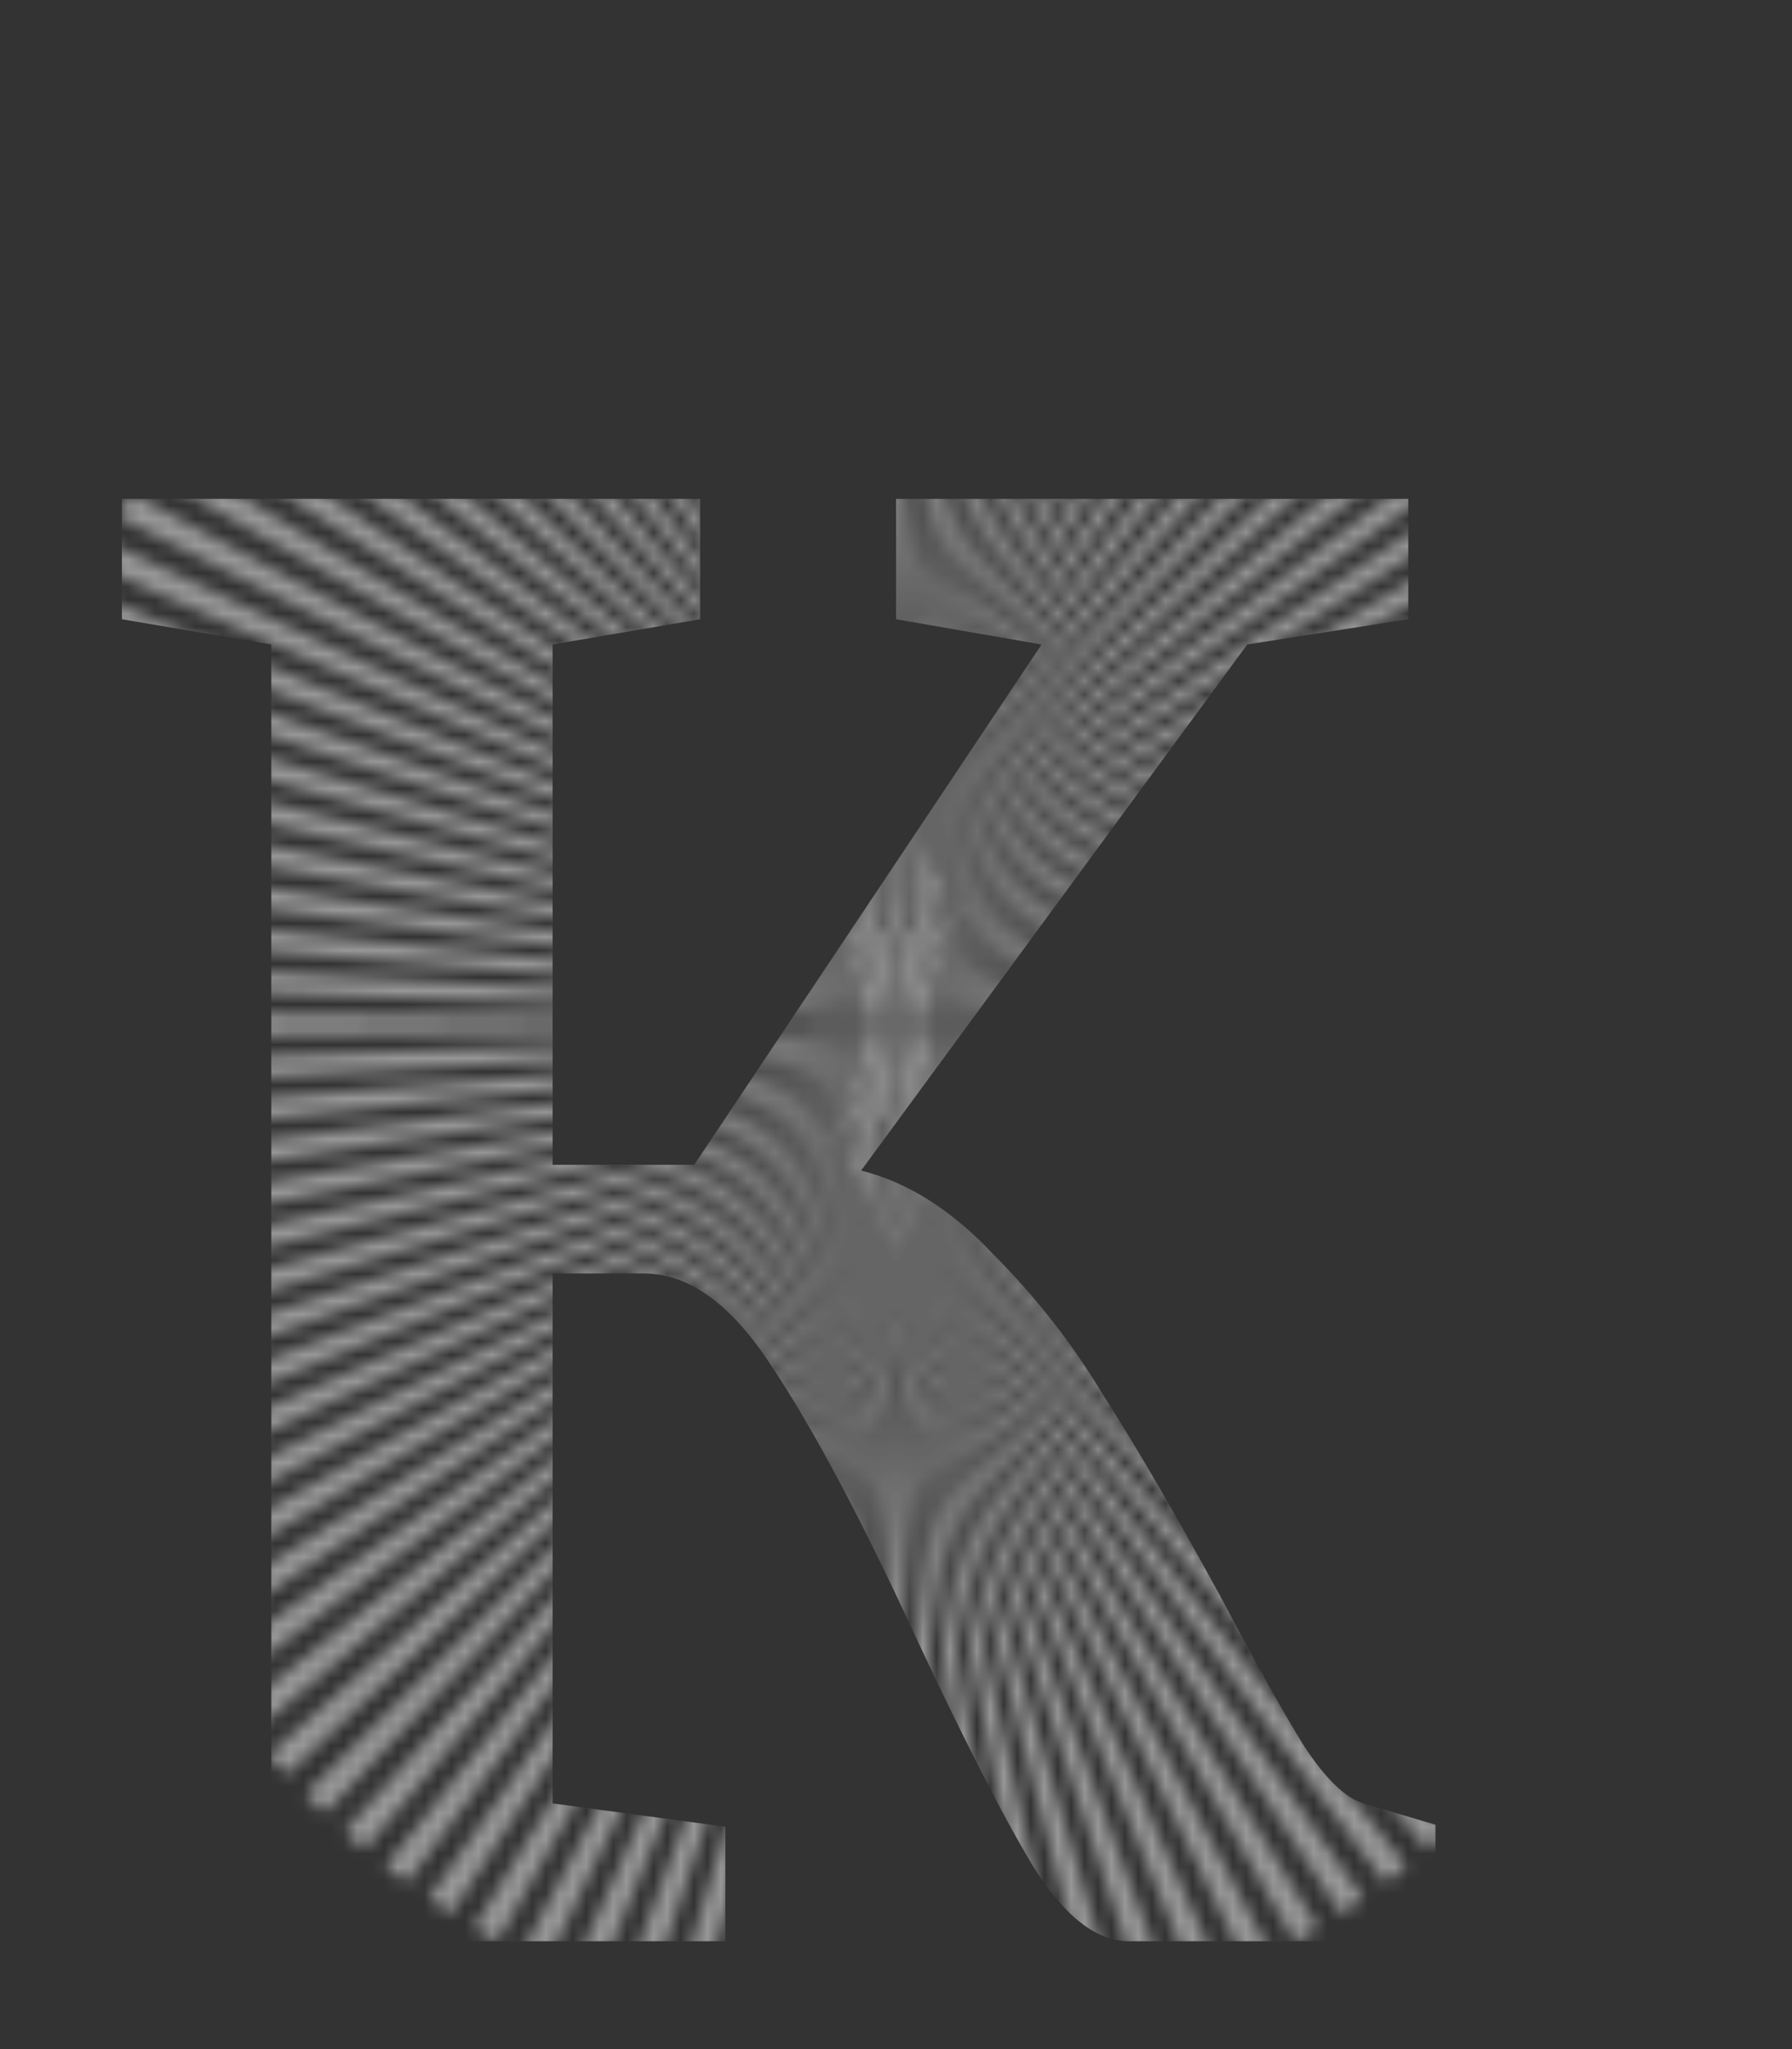 <svg width="133" height="152" viewBox="0 0 133 152" fill="none" xmlns="http://www.w3.org/2000/svg">
<rect x="0" y="0" width="133" height="152" fill="#333333" stroke="none"/>
<mask id="mask0_587_583" style="mask-type:alpha" maskUnits="userSpaceOnUse" x="0" y="-1" width="133" height="153">
<mask id="path-1-inside-1_587_583" fill="white">
<ellipse cx="66.5" cy="75.999" rx="66.5" ry="76"/>
</mask>
<path d="M167.5 75.999C167.5 75.533 167.497 75.068 167.492 74.603L98.496 75.385C98.499 75.589 98.5 75.794 98.5 75.999H167.5ZM167.429 71.821C167.397 70.89 167.355 69.962 167.302 69.036L98.414 72.954C98.437 73.356 98.455 73.761 98.469 74.167L167.429 71.821ZM167.112 66.252C167.038 65.32 166.953 64.391 166.857 63.466L98.221 70.546C98.263 70.944 98.299 71.345 98.331 71.747L167.112 66.252ZM166.538 60.686C166.42 59.756 166.292 58.829 166.153 57.906L97.92 68.166C97.979 68.559 98.034 68.955 98.084 69.353L166.538 60.686ZM165.703 55.137C165.542 54.21 165.37 53.287 165.187 52.368L97.511 65.819C97.588 66.207 97.661 66.597 97.729 66.99L165.703 55.137ZM164.606 49.617C164.401 48.696 164.184 47.779 163.957 46.866L96.995 63.511C97.09 63.892 97.18 64.275 97.267 64.662L164.606 49.617ZM163.244 44.137C162.994 43.224 162.733 42.316 162.462 41.412L96.374 61.247C96.486 61.62 96.594 61.996 96.698 62.375L163.244 44.137ZM161.615 38.71C161.321 37.808 161.016 36.911 160.7 36.019L95.651 59.033C95.78 59.397 95.905 59.764 96.026 60.134L161.615 38.71ZM159.719 33.35C159.38 32.461 159.03 31.578 158.67 30.7L94.829 56.877C94.974 57.23 95.115 57.587 95.252 57.948L159.719 33.35ZM157.554 28.07C157.17 27.197 156.776 26.329 156.371 25.467L93.909 54.784C94.07 55.126 94.227 55.472 94.38 55.821L157.554 28.07ZM155.119 22.884C154.691 22.028 154.252 21.178 153.803 20.334L92.898 52.762C93.073 53.092 93.245 53.425 93.414 53.763L155.119 22.884ZM152.414 17.804C151.94 16.966 151.455 16.135 150.961 15.311L91.797 50.817C91.987 51.133 92.174 51.454 92.358 51.778L152.414 17.804ZM149.438 12.846C148.918 12.028 148.388 11.218 147.847 10.416L90.615 48.958C90.818 49.259 91.019 49.566 91.216 49.876L149.438 12.846ZM146.189 8.023C145.623 7.229 145.047 6.442 144.461 5.664L89.356 47.191C89.572 47.477 89.785 47.768 89.995 48.063L146.189 8.023ZM142.668 3.35C142.056 2.583 141.434 1.823 140.802 1.073L88.028 45.524C88.255 45.793 88.479 46.067 88.701 46.346L142.668 3.35ZM138.871 -1.157C138.214 -1.895 137.547 -2.623 136.87 -3.342L86.638 43.963C86.874 44.214 87.108 44.469 87.341 44.73L138.871 -1.157ZM134.801 -5.478C134.1 -6.182 133.388 -6.876 132.667 -7.56L85.195 42.514C85.439 42.745 85.681 42.982 85.922 43.224L134.801 -5.478ZM130.461 -9.592C129.714 -10.259 128.958 -10.917 128.191 -11.563L83.705 41.181C83.956 41.393 84.206 41.61 84.454 41.832L130.461 -9.592ZM125.852 -13.477C125.061 -14.106 124.26 -14.723 123.449 -15.328L82.178 39.969C82.435 40.16 82.691 40.357 82.945 40.559L125.852 -13.477ZM120.982 -17.112C120.147 -17.697 119.302 -18.269 118.448 -18.829L80.623 38.88C80.884 39.051 81.145 39.227 81.404 39.409L120.982 -17.112ZM115.854 -20.472C114.978 -21.009 114.092 -21.532 113.197 -22.041L79.048 37.916C79.312 38.066 79.575 38.221 79.838 38.382L115.854 -20.472ZM110.483 -23.531C109.568 -24.014 108.644 -24.483 107.711 -24.939L77.459 37.076C77.724 37.206 77.99 37.34 78.255 37.48L110.483 -23.531ZM104.885 -26.261C103.934 -26.687 102.975 -27.099 102.007 -27.495L75.861 36.359C76.127 36.469 76.394 36.583 76.66 36.702L104.885 -26.261ZM99.081 -28.637C98.098 -29.002 97.108 -29.351 96.11 -29.684L74.256 35.763C74.524 35.853 74.792 35.947 75.059 36.046L99.081 -28.637ZM93.097 -30.635C92.088 -30.934 91.072 -31.218 90.049 -31.484L72.647 35.285C72.916 35.355 73.184 35.43 73.452 35.51L93.097 -30.635ZM86.967 -32.232C85.937 -32.464 84.9 -32.678 83.859 -32.875L71.029 34.922C71.3 34.973 71.57 35.029 71.839 35.089L86.967 -32.232ZM80.729 -33.412C79.683 -33.574 78.632 -33.717 77.577 -33.843L69.4 34.67C69.673 34.703 69.946 34.74 70.217 34.782L80.729 -33.412ZM74.421 -34.166C73.368 -34.255 72.312 -34.327 71.252 -34.38L67.753 34.531C68.03 34.545 68.306 34.563 68.58 34.587L74.421 -34.166ZM68.088 -34.487C67.559 -34.496 67.03 -34.501 66.5 -34.501V34.499C66.641 34.499 66.781 34.5 66.921 34.503L68.088 -34.487ZM66.5 -34.501C65.97 -34.501 65.441 -34.496 64.912 -34.487L66.079 34.503C66.219 34.5 66.359 34.499 66.5 34.499V-34.501ZM61.748 -34.38C60.688 -34.327 59.632 -34.255 58.579 -34.166L64.42 34.587C64.694 34.563 64.97 34.545 65.247 34.531L61.748 -34.38ZM55.423 -33.843C54.368 -33.717 53.317 -33.574 52.271 -33.412L62.783 34.782C63.054 34.74 63.327 34.703 63.6 34.67L55.423 -33.843ZM49.141 -32.875C48.099 -32.678 47.063 -32.464 46.033 -32.232L61.161 35.089C61.43 35.029 61.7 34.973 61.971 34.922L49.141 -32.875ZM42.951 -31.484C41.928 -31.218 40.912 -30.934 39.903 -30.635L59.548 35.51C59.816 35.43 60.084 35.355 60.353 35.285L42.951 -31.484ZM36.89 -29.684C35.892 -29.351 34.902 -29.002 33.919 -28.637L57.941 36.046C58.208 35.947 58.476 35.853 58.744 35.763L36.89 -29.684ZM30.993 -27.495C30.025 -27.099 29.066 -26.687 28.115 -26.261L56.34 36.702C56.606 36.583 56.873 36.469 57.139 36.359L30.993 -27.495ZM25.289 -24.939C24.356 -24.483 23.432 -24.014 22.517 -23.531L54.745 37.48C55.01 37.34 55.276 37.206 55.541 37.076L25.289 -24.939ZM19.802 -22.041C18.908 -21.532 18.022 -21.009 17.146 -20.472L53.162 38.382C53.425 38.221 53.688 38.066 53.952 37.916L19.802 -22.041ZM14.552 -18.829C13.698 -18.269 12.853 -17.697 12.018 -17.112L51.596 39.409C51.855 39.227 52.116 39.051 52.377 38.88L14.552 -18.829ZM9.551 -15.328C8.74 -14.723 7.939 -14.106 7.148 -13.477L50.055 40.559C50.309 40.357 50.565 40.16 50.822 39.969L9.551 -15.328ZM4.809 -11.563C4.042 -10.917 3.286 -10.26 2.539 -9.592L48.546 41.832C48.794 41.61 49.044 41.393 49.295 41.181L4.809 -11.563ZM0.333 -7.56C-0.388 -6.876 -1.1 -6.182 -1.801 -5.478L47.078 43.224C47.319 42.982 47.562 42.745 47.806 42.514L0.333 -7.56ZM-3.87 -3.342C-4.547 -2.623 -5.214 -1.895 -5.871 -1.157L45.66 44.73C45.892 44.469 46.126 44.214 46.362 43.963L-3.87 -3.342ZM-7.802 1.073C-8.434 1.823 -9.056 2.583 -9.668 3.35L44.299 46.346C44.521 46.067 44.745 45.793 44.972 45.524L-7.802 1.073ZM-11.461 5.664C-12.047 6.442 -12.623 7.229 -13.189 8.023L43.005 48.063C43.215 47.768 43.428 47.477 43.644 47.191L-11.461 5.664ZM-14.847 10.416C-15.387 11.218 -15.918 12.028 -16.438 12.846L41.784 49.876C41.981 49.566 42.182 49.259 42.385 48.958L-14.847 10.416ZM-17.961 15.311C-18.456 16.135 -18.94 16.966 -19.414 17.804L40.642 51.778C40.826 51.454 41.013 51.133 41.203 50.817L-17.961 15.311ZM-20.803 20.334C-21.252 21.178 -21.691 22.028 -22.119 22.884L39.586 53.763C39.755 53.425 39.927 53.092 40.102 52.762L-20.803 20.334ZM-23.372 25.467C-23.776 26.329 -24.17 27.197 -24.554 28.07L38.62 55.821C38.773 55.472 38.93 55.126 39.091 54.784L-23.372 25.467ZM-25.67 30.7C-26.03 31.578 -26.38 32.461 -26.719 33.35L37.748 57.948C37.885 57.587 38.026 57.23 38.172 56.877L-25.67 30.7ZM-27.7 36.019C-28.016 36.911 -28.321 37.808 -28.616 38.71L36.974 60.134C37.095 59.764 37.22 59.397 37.349 59.033L-27.7 36.019ZM-29.462 41.412C-29.733 42.316 -29.994 43.224 -30.244 44.137L36.302 62.375C36.406 61.996 36.514 61.62 36.626 61.247L-29.462 41.412ZM-30.957 46.866C-31.184 47.779 -31.401 48.696 -31.606 49.617L35.733 64.662C35.82 64.275 35.91 63.892 36.005 63.511L-30.957 46.866ZM-32.187 52.368C-32.37 53.287 -32.542 54.21 -32.703 55.137L35.271 66.99C35.339 66.597 35.412 66.207 35.489 65.819L-32.187 52.368ZM-33.153 57.906C-33.292 58.829 -33.42 59.756 -33.538 60.686L34.916 69.353C34.966 68.955 35.021 68.559 35.08 68.166L-33.153 57.906ZM-33.857 63.466C-33.953 64.392 -34.038 65.32 -34.112 66.252L34.669 71.747C34.701 71.345 34.737 70.944 34.779 70.546L-33.857 63.466ZM-34.303 69.036C-34.355 69.962 -34.397 70.89 -34.429 71.821L34.531 74.167C34.545 73.761 34.563 73.356 34.586 72.954L-34.303 69.036ZM-34.492 74.603C-34.497 75.068 -34.5 75.533 -34.5 75.999H34.5C34.5 75.794 34.501 75.589 34.504 75.385L-34.492 74.603ZM-34.5 75.999C-34.5 76.465 -34.497 76.93 -34.492 77.395L34.504 76.613C34.501 76.409 34.5 76.204 34.5 75.999H-34.5ZM-34.429 80.177C-34.397 81.108 -34.355 82.036 -34.303 82.962L34.586 79.044C34.563 78.642 34.545 78.237 34.531 77.831L-34.429 80.177ZM-34.112 85.746C-34.038 86.678 -33.953 87.606 -33.857 88.532L34.779 81.452C34.737 81.054 34.701 80.653 34.669 80.251L-34.112 85.746ZM-33.538 91.312C-33.42 92.242 -33.292 93.169 -33.153 94.092L35.08 83.832C35.021 83.439 34.966 83.043 34.916 82.645L-33.538 91.312ZM-32.703 96.861C-32.542 97.788 -32.37 98.711 -32.187 99.63L35.489 86.179C35.412 85.791 35.339 85.401 35.271 85.008L-32.703 96.861ZM-31.606 102.381C-31.401 103.302 -31.184 104.219 -30.957 105.132L36.005 88.487C35.91 88.106 35.82 87.723 35.733 87.336L-31.606 102.381ZM-30.244 107.861C-29.994 108.774 -29.733 109.682 -29.462 110.586L36.626 90.751C36.514 90.378 36.406 90.002 36.302 89.623L-30.244 107.861ZM-28.616 113.288C-28.321 114.19 -28.016 115.087 -27.7 115.979L37.349 92.965C37.22 92.601 37.095 92.234 36.974 91.864L-28.616 113.288ZM-26.719 118.648C-26.38 119.537 -26.03 120.42 -25.67 121.298L38.172 95.121C38.026 94.768 37.885 94.411 37.748 94.05L-26.719 118.648ZM-24.554 123.928C-24.17 124.801 -23.776 125.669 -23.372 126.531L39.091 97.214C38.93 96.872 38.773 96.526 38.62 96.177L-24.554 123.928ZM-22.119 129.114C-21.691 129.97 -21.252 130.82 -20.803 131.664L40.102 99.236C39.927 98.906 39.755 98.573 39.586 98.236L-22.119 129.114ZM-19.414 134.194C-18.94 135.032 -18.456 135.863 -17.961 136.687L41.203 101.181C41.013 100.865 40.826 100.544 40.642 100.22L-19.414 134.194ZM-16.438 139.152C-15.918 139.97 -15.387 140.78 -14.847 141.582L42.385 103.04C42.182 102.739 41.981 102.432 41.784 102.122L-16.438 139.152ZM-13.189 143.975C-12.623 144.769 -12.047 145.556 -11.461 146.334L43.644 104.807C43.428 104.521 43.215 104.23 43.005 103.935L-13.189 143.975ZM-9.668 148.648C-9.056 149.415 -8.434 150.175 -7.802 150.925L44.972 106.474C44.745 106.205 44.521 105.931 44.299 105.652L-9.668 148.648ZM-5.871 153.155C-5.214 153.893 -4.547 154.621 -3.87 155.34L46.362 108.035C46.126 107.784 45.892 107.529 45.66 107.268L-5.871 153.155ZM-1.801 157.476C-1.1 158.18 -0.388 158.874 0.333 159.558L47.806 109.484C47.562 109.253 47.319 109.016 47.078 108.774L-1.801 157.476ZM2.539 161.59C3.286 162.258 4.042 162.915 4.809 163.562L49.295 110.817C49.044 110.605 48.794 110.388 48.546 110.166L2.539 161.59ZM7.148 165.476C7.939 166.104 8.74 166.721 9.551 167.326L50.822 112.029C50.565 111.838 50.309 111.641 50.055 111.439L7.148 165.476ZM12.018 169.11C12.853 169.695 13.698 170.267 14.552 170.827L52.377 113.118C52.116 112.947 51.855 112.771 51.596 112.589L12.018 169.11ZM17.146 172.47C18.022 173.007 18.908 173.53 19.802 174.039L53.952 114.082C53.688 113.932 53.425 113.777 53.162 113.616L17.146 172.47ZM22.517 175.529C23.432 176.012 24.356 176.482 25.289 176.937L55.541 114.922C55.276 114.793 55.01 114.658 54.745 114.518L22.517 175.529ZM28.115 178.259C29.066 178.685 30.025 179.097 30.993 179.493L57.139 115.639C56.873 115.529 56.606 115.415 56.34 115.296L28.115 178.259ZM33.919 180.635C34.902 181 35.892 181.349 36.89 181.682L58.744 116.235C58.476 116.145 58.208 116.051 57.941 115.952L33.919 180.635ZM39.903 182.633C40.912 182.932 41.928 183.216 42.951 183.482L60.353 116.713C60.084 116.643 59.816 116.568 59.548 116.488L39.903 182.633ZM46.033 184.23C47.063 184.462 48.099 184.676 49.141 184.873L61.971 117.076C61.7 117.025 61.43 116.969 61.161 116.909L46.033 184.23ZM52.271 185.41C53.317 185.572 54.368 185.715 55.423 185.841L63.6 117.328C63.327 117.295 63.054 117.258 62.783 117.216L52.271 185.41ZM58.579 186.164C59.632 186.253 60.688 186.325 61.748 186.379L65.247 117.467C64.97 117.453 64.694 117.435 64.42 117.411L58.579 186.164ZM64.912 186.486C65.441 186.495 65.97 186.499 66.5 186.499V117.499C66.359 117.499 66.219 117.498 66.079 117.495L64.912 186.486ZM66.5 186.499C67.03 186.499 67.559 186.495 68.088 186.486L66.921 117.495C66.781 117.498 66.641 117.499 66.5 117.499V186.499ZM71.252 186.379C72.312 186.325 73.368 186.253 74.421 186.164L68.58 117.411C68.306 117.435 68.03 117.453 67.753 117.467L71.252 186.379ZM77.577 185.841C78.632 185.715 79.683 185.572 80.729 185.41L70.217 117.216C69.946 117.258 69.673 117.295 69.4 117.328L77.577 185.841ZM83.859 184.873C84.901 184.676 85.937 184.462 86.967 184.23L71.839 116.909C71.57 116.969 71.3 117.025 71.029 117.076L83.859 184.873ZM90.049 183.482C91.072 183.216 92.088 182.932 93.097 182.633L73.452 116.488C73.184 116.568 72.916 116.643 72.647 116.713L90.049 183.482ZM96.11 181.682C97.108 181.349 98.098 181 99.081 180.635L75.059 115.952C74.792 116.051 74.524 116.145 74.256 116.235L96.11 181.682ZM102.007 179.493C102.975 179.097 103.934 178.685 104.885 178.259L76.66 115.296C76.394 115.415 76.127 115.529 75.861 115.639L102.007 179.493ZM107.711 176.937C108.644 176.482 109.568 176.012 110.483 175.529L78.255 114.518C77.99 114.658 77.724 114.793 77.459 114.922L107.711 176.937ZM113.198 174.039C114.092 173.53 114.978 173.007 115.854 172.47L79.838 113.616C79.575 113.777 79.312 113.932 79.048 114.082L113.198 174.039ZM118.448 170.827C119.302 170.267 120.147 169.695 120.982 169.11L81.404 112.589C81.145 112.771 80.884 112.947 80.623 113.118L118.448 170.827ZM123.449 167.326C124.26 166.721 125.061 166.104 125.852 165.476L82.945 111.439C82.691 111.641 82.435 111.838 82.178 112.029L123.449 167.326ZM128.191 163.562C128.958 162.915 129.714 162.258 130.461 161.59L84.454 110.166C84.206 110.388 83.956 110.605 83.705 110.817L128.191 163.562ZM132.667 159.558C133.388 158.874 134.1 158.18 134.801 157.476L85.922 108.774C85.681 109.016 85.439 109.253 85.195 109.484L132.667 159.558ZM136.87 155.34C137.547 154.621 138.214 153.893 138.871 153.155L87.341 107.268C87.108 107.529 86.874 107.784 86.638 108.035L136.87 155.34ZM140.802 150.925C141.434 150.175 142.056 149.415 142.668 148.648L88.701 105.652C88.479 105.931 88.255 106.205 88.028 106.474L140.802 150.925ZM144.461 146.334C145.047 145.556 145.623 144.769 146.189 143.975L89.995 103.935C89.785 104.23 89.572 104.521 89.356 104.807L144.461 146.334ZM147.847 141.582C148.387 140.78 148.918 139.97 149.438 139.152L91.216 102.122C91.019 102.433 90.818 102.739 90.615 103.04L147.847 141.582ZM150.961 136.687C151.455 135.863 151.94 135.032 152.414 134.194L92.358 100.22C92.174 100.544 91.987 100.865 91.797 101.181L150.961 136.687ZM153.803 131.664C154.252 130.82 154.691 129.97 155.119 129.114L93.414 98.236C93.245 98.573 93.073 98.906 92.898 99.236L153.803 131.664ZM156.371 126.531C156.776 125.669 157.17 124.801 157.554 123.928L94.38 96.177C94.227 96.526 94.07 96.872 93.909 97.214L156.371 126.531ZM158.67 121.298C159.03 120.42 159.38 119.537 159.719 118.648L95.252 94.05C95.115 94.411 94.974 94.768 94.829 95.121L158.67 121.298ZM160.7 115.979C161.016 115.087 161.321 114.19 161.615 113.288L96.026 91.864C95.905 92.234 95.78 92.601 95.651 92.965L160.7 115.979ZM162.462 110.586C162.733 109.682 162.994 108.774 163.244 107.861L96.698 89.623C96.594 90.002 96.486 90.378 96.374 90.751L162.462 110.586ZM163.957 105.132C164.184 104.219 164.401 103.302 164.606 102.381L97.267 87.336C97.18 87.723 97.09 88.106 96.995 88.487L163.957 105.132ZM165.187 99.63C165.37 98.711 165.542 97.788 165.703 96.861L97.729 85.008C97.661 85.401 97.588 85.791 97.511 86.179L165.187 99.63ZM166.153 94.092C166.292 93.169 166.42 92.242 166.538 91.312L98.084 82.645C98.034 83.043 97.979 83.439 97.92 83.832L166.153 94.092ZM166.857 88.532C166.953 87.606 167.038 86.678 167.112 85.746L98.331 80.251C98.299 80.653 98.263 81.054 98.221 81.452L166.857 88.532ZM167.302 82.962C167.355 82.036 167.397 81.108 167.429 80.177L98.469 77.831C98.455 78.237 98.437 78.642 98.414 79.044L167.302 82.962ZM167.492 77.395C167.497 76.93 167.5 76.465 167.5 75.999H98.5C98.5 76.204 98.499 76.409 98.496 76.613L167.492 77.395ZM202 75.999C202 75.403 201.997 74.807 201.99 74.212L63.999 75.776C64 75.85 64 75.924 64 75.999H202ZM201.909 70.648C201.868 69.455 201.814 68.264 201.747 67.077L63.969 74.913C63.977 75.053 63.984 75.196 63.989 75.34L201.909 70.648ZM201.503 63.504C201.407 62.308 201.298 61.115 201.175 59.926L63.904 74.086C63.917 74.22 63.93 74.357 63.941 74.495L201.503 63.504ZM200.765 56.353C200.613 55.157 200.448 53.964 200.269 52.776L63.804 73.296C63.823 73.424 63.841 73.555 63.858 73.687L200.765 56.353ZM199.691 49.211C199.483 48.017 199.261 46.828 199.025 45.643L63.673 72.545C63.697 72.666 63.72 72.79 63.742 72.916L199.691 49.211ZM198.276 42.095C198.011 40.906 197.731 39.722 197.438 38.544L63.514 71.833C63.542 71.948 63.57 72.065 63.597 72.184L198.276 42.095ZM196.517 35.018C196.194 33.839 195.857 32.664 195.506 31.495L63.331 71.164C63.363 71.272 63.394 71.382 63.425 71.494L196.517 35.018ZM194.41 27.998C194.029 26.83 193.634 25.668 193.225 24.512L63.127 70.54C63.162 70.64 63.197 70.742 63.231 70.847L194.41 27.998ZM191.952 21.051C191.512 19.898 191.059 18.752 190.591 17.611L62.908 69.965C62.945 70.056 62.982 70.15 63.019 70.246L191.952 21.051ZM189.141 14.195C188.642 13.059 188.129 11.93 187.603 10.809L62.678 69.442C62.717 69.525 62.755 69.61 62.794 69.697L189.141 14.195ZM185.972 7.445C185.413 6.329 184.841 5.22 184.255 4.12L62.445 68.976C62.484 69.049 62.523 69.124 62.562 69.202L185.972 7.445ZM182.442 0.817C181.823 -0.277 181.19 -1.364 180.542 -2.442L62.216 68.57C62.253 68.633 62.291 68.698 62.329 68.765L182.442 0.817ZM178.548 -5.669C177.867 -6.74 177.172 -7.802 176.463 -8.855L61.999 68.229C62.033 68.28 62.069 68.334 62.105 68.391L178.548 -5.669ZM174.286 -11.997C173.543 -13.041 172.785 -14.075 172.013 -15.099L61.804 67.954C61.834 67.994 61.865 68.037 61.898 68.083L174.286 -11.997ZM169.651 -18.147C168.845 -19.16 168.024 -20.162 167.189 -21.153L61.641 67.75C61.665 67.778 61.691 67.809 61.718 67.843L169.651 -18.147ZM164.636 -24.101C163.767 -25.076 162.884 -26.041 161.986 -26.994L61.522 67.615C61.538 67.632 61.555 67.651 61.575 67.674L164.636 -24.101ZM159.241 -29.828C158.309 -30.764 157.363 -31.686 156.403 -32.597L61.458 67.551C61.464 67.556 61.472 67.564 61.483 67.575L159.241 -29.828ZM153.464 -35.303C152.468 -36.194 151.458 -37.072 150.434 -37.936L61.462 67.553C61.455 67.547 61.451 67.544 61.451 67.544L153.464 -35.303ZM147.306 -40.496C146.246 -41.337 145.172 -42.164 144.084 -42.977L61.543 67.617C61.522 67.602 61.505 67.588 61.492 67.578L147.306 -40.496ZM140.77 -45.373C139.648 -46.159 138.511 -46.929 137.36 -47.684L61.711 67.734C61.675 67.711 61.644 67.689 61.615 67.669L140.77 -45.373ZM133.862 -49.9C132.679 -50.623 131.482 -51.33 130.272 -52.02L61.973 67.894C61.922 67.865 61.874 67.836 61.83 67.809L133.862 -49.9ZM126.597 -54.036C125.357 -54.691 124.104 -55.328 122.837 -55.946L62.333 68.083C62.265 68.05 62.201 68.017 62.141 67.986L126.597 -54.036ZM118.997 -57.743C117.704 -58.322 116.398 -58.882 115.08 -59.422L62.787 68.286C62.704 68.252 62.624 68.218 62.548 68.184L118.997 -57.743ZM111.092 -60.979C109.751 -61.477 108.4 -61.953 107.037 -62.408L63.329 68.487C63.232 68.455 63.139 68.422 63.048 68.388L111.092 -60.979ZM102.919 -63.707C101.539 -64.117 100.15 -64.504 98.751 -64.869L63.945 68.67C63.837 68.642 63.732 68.612 63.629 68.582L102.919 -63.707ZM94.531 -65.893C93.12 -66.21 91.701 -66.503 90.273 -66.773L64.615 68.82C64.5 68.798 64.386 68.775 64.275 68.75L94.531 -65.893ZM85.984 -67.51C84.551 -67.731 83.111 -67.927 81.665 -68.1L65.311 68.927C65.194 68.913 65.077 68.897 64.961 68.879L85.984 -67.51ZM77.342 -68.542C75.9 -68.664 74.453 -68.762 73.002 -68.836L66.003 68.986C65.889 68.981 65.775 68.973 65.659 68.963L77.342 -68.542ZM68.672 -68.983C67.948 -68.995 67.225 -69.001 66.5 -69.001V68.999C66.446 68.999 66.392 68.999 66.337 68.998L68.672 -68.983ZM66.5 -69.001C65.775 -69.001 65.052 -68.995 64.328 -68.983L66.663 68.998C66.608 68.999 66.554 68.999 66.5 68.999V-69.001ZM59.998 -68.836C58.547 -68.762 57.1 -68.664 55.658 -68.542L67.341 68.963C67.225 68.973 67.111 68.981 66.997 68.986L59.998 -68.836ZM51.334 -68.1C49.889 -67.927 48.449 -67.731 47.015 -67.51L68.039 68.879C67.923 68.897 67.806 68.913 67.689 68.927L51.334 -68.1ZM42.727 -66.773C41.299 -66.503 39.88 -66.21 38.469 -65.892L68.725 68.75C68.614 68.775 68.5 68.798 68.385 68.82L42.727 -66.773ZM34.249 -64.869C32.85 -64.504 31.46 -64.117 30.081 -63.707L69.371 68.582C69.268 68.612 69.162 68.642 69.055 68.67L34.249 -64.869ZM25.963 -62.408C24.6 -61.953 23.248 -61.477 21.908 -60.979L69.952 68.388C69.862 68.422 69.768 68.455 69.671 68.487L25.963 -62.408ZM17.919 -59.422C16.602 -58.882 15.296 -58.322 14.003 -57.743L70.452 68.184C70.376 68.218 70.296 68.252 70.213 68.286L17.919 -59.422ZM10.162 -55.946C8.896 -55.328 7.643 -54.691 6.403 -54.036L70.859 67.986C70.799 68.017 70.735 68.05 70.667 68.083L10.162 -55.946ZM2.728 -52.02C1.517 -51.33 0.321 -50.623 -0.862 -49.9L71.17 67.809C71.126 67.836 71.078 67.865 71.027 67.894L2.728 -52.02ZM-4.36 -47.684C-5.511 -46.929 -6.648 -46.159 -7.77 -45.373L71.385 67.669C71.356 67.689 71.325 67.711 71.289 67.734L-4.36 -47.684ZM-11.084 -42.977C-12.172 -42.164 -13.246 -41.337 -14.306 -40.496L71.508 67.578C71.495 67.588 71.478 67.602 71.457 67.617L-11.084 -42.977ZM-17.434 -37.936C-18.458 -37.072 -19.468 -36.194 -20.464 -35.303L71.549 67.544C71.549 67.544 71.545 67.547 71.538 67.553L-17.434 -37.936ZM-23.403 -32.597C-24.363 -31.686 -25.309 -30.764 -26.241 -29.828L71.517 67.575C71.528 67.564 71.536 67.556 71.542 67.551L-23.403 -32.597ZM-28.986 -26.994C-29.884 -26.041 -30.767 -25.076 -31.636 -24.101L71.425 67.674C71.445 67.651 71.462 67.632 71.478 67.615L-28.986 -26.994ZM-34.189 -21.153C-35.024 -20.162 -35.845 -19.16 -36.651 -18.147L71.282 67.843C71.309 67.809 71.335 67.778 71.359 67.75L-34.189 -21.153ZM-39.013 -15.099C-39.785 -14.075 -40.543 -13.041 -41.286 -11.997L71.102 68.083C71.135 68.037 71.166 67.994 71.196 67.954L-39.013 -15.099ZM-43.463 -8.855C-44.172 -7.802 -44.867 -6.74 -45.548 -5.669L70.895 68.391C70.931 68.334 70.967 68.28 71.001 68.229L-43.463 -8.855ZM-47.542 -2.442C-48.19 -1.364 -48.823 -0.277 -49.442 0.817L70.671 68.765C70.709 68.698 70.747 68.633 70.784 68.57L-47.542 -2.442ZM-51.255 4.12C-51.841 5.22 -52.413 6.329 -52.972 7.445L70.438 69.202C70.477 69.124 70.516 69.049 70.555 68.976L-51.255 4.12ZM-54.603 10.809C-55.129 11.93 -55.642 13.059 -56.141 14.195L70.206 69.697C70.245 69.61 70.283 69.525 70.322 69.442L-54.603 10.809ZM-57.591 17.611C-58.059 18.752 -58.512 19.898 -58.952 21.051L69.981 70.246C70.018 70.15 70.055 70.056 70.092 69.965L-57.591 17.611ZM-60.225 24.512C-60.634 25.668 -61.029 26.83 -61.41 27.998L69.769 70.847C69.803 70.742 69.838 70.64 69.873 70.54L-60.225 24.512ZM-62.506 31.495C-62.857 32.664 -63.194 33.839 -63.517 35.018L69.575 71.494C69.606 71.382 69.637 71.272 69.669 71.164L-62.506 31.495ZM-64.439 38.544C-64.731 39.722 -65.011 40.906 -65.276 42.095L69.403 72.184C69.43 72.065 69.458 71.948 69.486 71.833L-64.439 38.544ZM-66.025 45.643C-66.261 46.828 -66.483 48.017 -66.691 49.211L69.258 72.916C69.28 72.79 69.303 72.666 69.327 72.545L-66.025 45.643ZM-67.269 52.776C-67.448 53.964 -67.613 55.157 -67.765 56.353L69.142 73.687C69.159 73.555 69.177 73.424 69.196 73.296L-67.269 52.776ZM-68.175 59.926C-68.298 61.115 -68.407 62.308 -68.502 63.504L69.059 74.495C69.07 74.357 69.083 74.22 69.097 74.086L-68.175 59.926ZM-68.747 67.077C-68.814 68.265 -68.868 69.455 -68.909 70.648L69.011 75.34C69.016 75.196 69.022 75.053 69.031 74.913L-68.747 67.077ZM-68.99 74.212C-68.997 74.807 -69 75.403 -69 75.999H69C69 75.924 69 75.85 69.001 75.776L-68.99 74.212ZM-69 75.999C-69 76.595 -68.997 77.191 -68.99 77.786L69.001 76.222C69 76.148 69 76.074 69 75.999H-69ZM-68.909 81.35C-68.868 82.543 -68.814 83.734 -68.747 84.921L69.031 77.085C69.022 76.945 69.016 76.802 69.011 76.658L-68.909 81.35ZM-68.502 88.494C-68.407 89.69 -68.298 90.883 -68.175 92.072L69.097 77.912C69.083 77.778 69.07 77.641 69.059 77.503L-68.502 88.494ZM-67.765 95.645C-67.613 96.841 -67.448 98.034 -67.269 99.223L69.196 78.702C69.177 78.574 69.159 78.444 69.142 78.311L-67.765 95.645ZM-66.691 102.787C-66.483 103.981 -66.261 105.17 -66.025 106.355L69.327 79.454C69.303 79.332 69.28 79.208 69.258 79.082L-66.691 102.787ZM-65.276 109.903C-65.011 111.092 -64.731 112.276 -64.439 113.454L69.486 80.165C69.458 80.05 69.43 79.933 69.403 79.814L-65.276 109.903ZM-63.517 116.98C-63.194 118.16 -62.857 119.334 -62.506 120.503L69.669 80.834C69.637 80.726 69.606 80.616 69.575 80.504L-63.517 116.98ZM-61.41 124C-61.029 125.168 -60.634 126.33 -60.225 127.486L69.873 81.458C69.838 81.358 69.803 81.256 69.769 81.151L-61.41 124ZM-58.952 130.947C-58.512 132.1 -58.059 133.247 -57.591 134.387L70.092 82.033C70.055 81.942 70.018 81.848 69.981 81.752L-58.952 130.947ZM-56.141 137.803C-55.642 138.939 -55.129 140.068 -54.603 141.189L70.322 82.555C70.283 82.473 70.245 82.388 70.206 82.301L-56.141 137.803ZM-52.972 144.553C-52.413 145.669 -51.841 146.778 -51.255 147.878L70.555 83.022C70.516 82.949 70.477 82.874 70.438 82.796L-52.972 144.553ZM-49.442 151.181C-48.823 152.275 -48.19 153.362 -47.542 154.44L70.784 83.428C70.747 83.365 70.709 83.3 70.671 83.233L-49.442 151.181ZM-45.548 157.667C-44.867 158.738 -44.172 159.8 -43.463 160.853L71.001 83.769C70.967 83.718 70.931 83.664 70.895 83.607L-45.548 157.667ZM-41.286 163.995C-40.543 165.039 -39.785 166.073 -39.013 167.097L71.196 84.044C71.166 84.004 71.135 83.961 71.102 83.915L-41.286 163.995ZM-36.651 170.145C-35.845 171.158 -35.024 172.16 -34.189 173.151L71.359 84.248C71.335 84.22 71.309 84.189 71.282 84.155L-36.651 170.145ZM-31.636 176.099C-30.767 177.074 -29.884 178.039 -28.986 178.992L71.478 84.383C71.462 84.366 71.445 84.347 71.425 84.324L-31.636 176.099ZM-26.241 181.826C-25.309 182.762 -24.363 183.684 -23.403 184.595L71.542 84.447C71.536 84.442 71.528 84.434 71.517 84.424L-26.241 181.826ZM-20.464 187.302C-19.468 188.192 -18.458 189.07 -17.434 189.934L71.538 84.445C71.545 84.451 71.549 84.454 71.549 84.454L-20.464 187.302ZM-14.306 192.494C-13.246 193.335 -12.172 194.162 -11.084 194.975L71.457 84.381C71.478 84.396 71.495 84.41 71.508 84.42L-14.306 192.494ZM-7.77 197.371C-6.648 198.157 -5.511 198.927 -4.36 199.682L71.289 84.264C71.325 84.287 71.356 84.309 71.385 84.329L-7.77 197.371ZM-0.862 201.898C0.321 202.621 1.518 203.328 2.728 204.018L71.027 84.104C71.078 84.133 71.126 84.162 71.17 84.189L-0.862 201.898ZM6.403 206.035C7.643 206.689 8.896 207.326 10.162 207.944L70.667 83.915C70.735 83.948 70.799 83.981 70.859 84.012L6.403 206.035ZM14.003 209.741C15.296 210.32 16.602 210.88 17.92 211.42L70.213 83.712C70.296 83.746 70.376 83.78 70.452 83.814L14.003 209.741ZM21.908 212.977C23.249 213.475 24.6 213.951 25.963 214.406L69.671 83.511C69.768 83.543 69.862 83.576 69.952 83.61L21.908 212.977ZM30.081 215.705C31.46 216.115 32.85 216.502 34.249 216.867L69.055 83.328C69.162 83.356 69.268 83.386 69.371 83.416L30.081 215.705ZM38.469 217.891C39.88 218.208 41.299 218.501 42.727 218.772L68.385 83.178C68.5 83.2 68.614 83.223 68.725 83.248L38.469 217.891ZM47.016 219.508C48.449 219.729 49.889 219.926 51.335 220.098L67.689 83.071C67.806 83.085 67.923 83.101 68.039 83.118L47.016 219.508ZM55.658 220.54C57.1 220.662 58.547 220.76 59.998 220.834L66.997 83.012C67.111 83.017 67.225 83.025 67.341 83.035L55.658 220.54ZM64.328 220.981C65.052 220.993 65.775 220.999 66.5 220.999V82.999C66.554 82.999 66.608 82.999 66.663 83L64.328 220.981ZM66.5 220.999C67.225 220.999 67.948 220.993 68.672 220.981L66.337 83C66.392 82.999 66.446 82.999 66.5 82.999V220.999ZM73.002 220.834C74.453 220.76 75.9 220.662 77.342 220.54L65.659 83.035C65.775 83.025 65.889 83.017 66.003 83.012L73.002 220.834ZM81.665 220.098C83.112 219.926 84.551 219.729 85.985 219.508L64.961 83.118C65.077 83.101 65.194 83.085 65.311 83.071L81.665 220.098ZM90.273 218.772C91.701 218.501 93.12 218.208 94.531 217.891L64.275 83.248C64.386 83.223 64.5 83.2 64.615 83.178L90.273 218.772ZM98.751 216.867C100.15 216.502 101.54 216.115 102.919 215.705L63.629 83.416C63.732 83.386 63.837 83.356 63.945 83.328L98.751 216.867ZM107.037 214.406C108.4 213.951 109.752 213.475 111.092 212.977L63.048 83.61C63.139 83.576 63.232 83.543 63.329 83.511L107.037 214.406ZM115.08 211.42C116.398 210.88 117.704 210.32 118.997 209.741L62.548 83.814C62.624 83.78 62.704 83.746 62.787 83.712L115.08 211.42ZM122.838 207.944C124.104 207.326 125.357 206.689 126.597 206.035L62.141 84.012C62.201 83.981 62.265 83.948 62.333 83.915L122.838 207.944ZM130.272 204.018C131.483 203.328 132.679 202.621 133.862 201.898L61.83 84.189C61.874 84.162 61.922 84.133 61.973 84.104L130.272 204.018ZM137.36 199.682C138.511 198.927 139.648 198.157 140.77 197.371L61.615 84.329C61.644 84.309 61.675 84.287 61.711 84.264L137.36 199.682ZM144.084 194.975C145.172 194.162 146.246 193.335 147.306 192.494L61.492 84.42C61.505 84.41 61.522 84.396 61.543 84.381L144.084 194.975ZM150.434 189.934C151.458 189.07 152.468 188.192 153.464 187.302L61.451 84.454C61.451 84.454 61.455 84.451 61.462 84.445L150.434 189.934ZM156.403 184.595C157.363 183.684 158.309 182.762 159.241 181.827L61.483 84.424C61.472 84.434 61.464 84.442 61.458 84.447L156.403 184.595ZM161.986 178.992C162.884 178.039 163.767 177.075 164.636 176.099L61.575 84.324C61.555 84.347 61.538 84.366 61.522 84.383L161.986 178.992ZM167.189 173.151C168.024 172.16 168.845 171.158 169.651 170.145L61.718 84.155C61.691 84.189 61.665 84.22 61.641 84.248L167.189 173.151ZM172.013 167.097C172.785 166.073 173.543 165.039 174.286 163.995L61.898 83.915C61.865 83.961 61.834 84.004 61.804 84.044L172.013 167.097ZM176.463 160.853C177.172 159.8 177.867 158.738 178.548 157.667L62.105 83.607C62.069 83.664 62.033 83.718 61.999 83.769L176.463 160.853ZM180.542 154.44C181.19 153.362 181.823 152.275 182.442 151.181L62.329 83.233C62.291 83.3 62.253 83.365 62.216 83.428L180.542 154.44ZM184.255 147.878C184.841 146.778 185.413 145.669 185.972 144.553L62.562 82.796C62.523 82.874 62.484 82.949 62.445 83.022L184.255 147.878ZM187.603 141.189C188.129 140.068 188.642 138.939 189.141 137.803L62.794 82.301C62.755 82.388 62.717 82.473 62.678 82.555L187.603 141.189ZM190.591 134.387C191.059 133.247 191.512 132.1 191.952 130.947L63.019 81.752C62.982 81.848 62.945 81.942 62.908 82.033L190.591 134.387ZM193.225 127.486C193.634 126.33 194.029 125.168 194.41 124L63.231 81.151C63.197 81.256 63.162 81.358 63.127 81.458L193.225 127.486ZM195.506 120.503C195.857 119.334 196.194 118.16 196.517 116.98L63.425 80.504C63.394 80.616 63.363 80.726 63.331 80.834L195.506 120.503ZM197.438 113.454C197.731 112.276 198.011 111.092 198.276 109.903L63.597 79.814C63.57 79.933 63.542 80.05 63.514 80.165L197.438 113.454ZM199.025 106.355C199.261 105.17 199.483 103.981 199.691 102.787L63.742 79.082C63.72 79.208 63.697 79.332 63.673 79.454L199.025 106.355ZM200.269 99.222C200.448 98.034 200.613 96.841 200.765 95.645L63.858 78.311C63.841 78.444 63.823 78.574 63.804 78.702L200.269 99.222ZM201.175 92.072C201.298 90.883 201.407 89.69 201.503 88.494L63.941 77.503C63.93 77.641 63.917 77.778 63.904 77.912L201.175 92.072ZM201.747 84.921C201.814 83.733 201.868 82.543 201.909 81.35L63.989 76.658C63.984 76.802 63.977 76.945 63.969 77.085L201.747 84.921ZM201.99 77.786C201.997 77.191 202 76.595 202 75.999H64C64 76.074 64 76.148 63.999 76.222L201.99 77.786Z" fill="white" fill-opacity="0.7" mask="url(#path-1-inside-1_587_583)"/>
</mask>
<g mask="url(#mask0_587_583)">
<path d="M63.912 86.831C67.368 87.695 70.632 89.759 73.704 93.023C76.872 96.191 79.608 99.695 81.912 103.535C84.312 107.279 87.192 112.223 90.552 118.367C93.144 123.263 95.208 126.959 96.744 129.455C98.376 131.951 99.864 133.391 101.208 133.775L106.536 135.359V143.999H83.784C81.384 143.999 79.032 142.175 76.728 138.527C74.52 134.879 71.592 129.167 67.944 121.391C63.912 112.655 60.36 105.983 57.288 101.375C54.312 96.767 51.144 94.463 47.784 94.463H41.016V133.775L53.832 135.503V143.999H9.048V135.359L20.136 133.775V47.807L9.048 45.935V37.007H51.96V45.935L41.016 47.807V86.399H51.528L77.304 47.807L66.504 45.935V37.007H104.52V45.935L92.568 47.807L63.912 86.831Z" fill="white" fill-opacity="0.7"/>
</g>
</svg>
